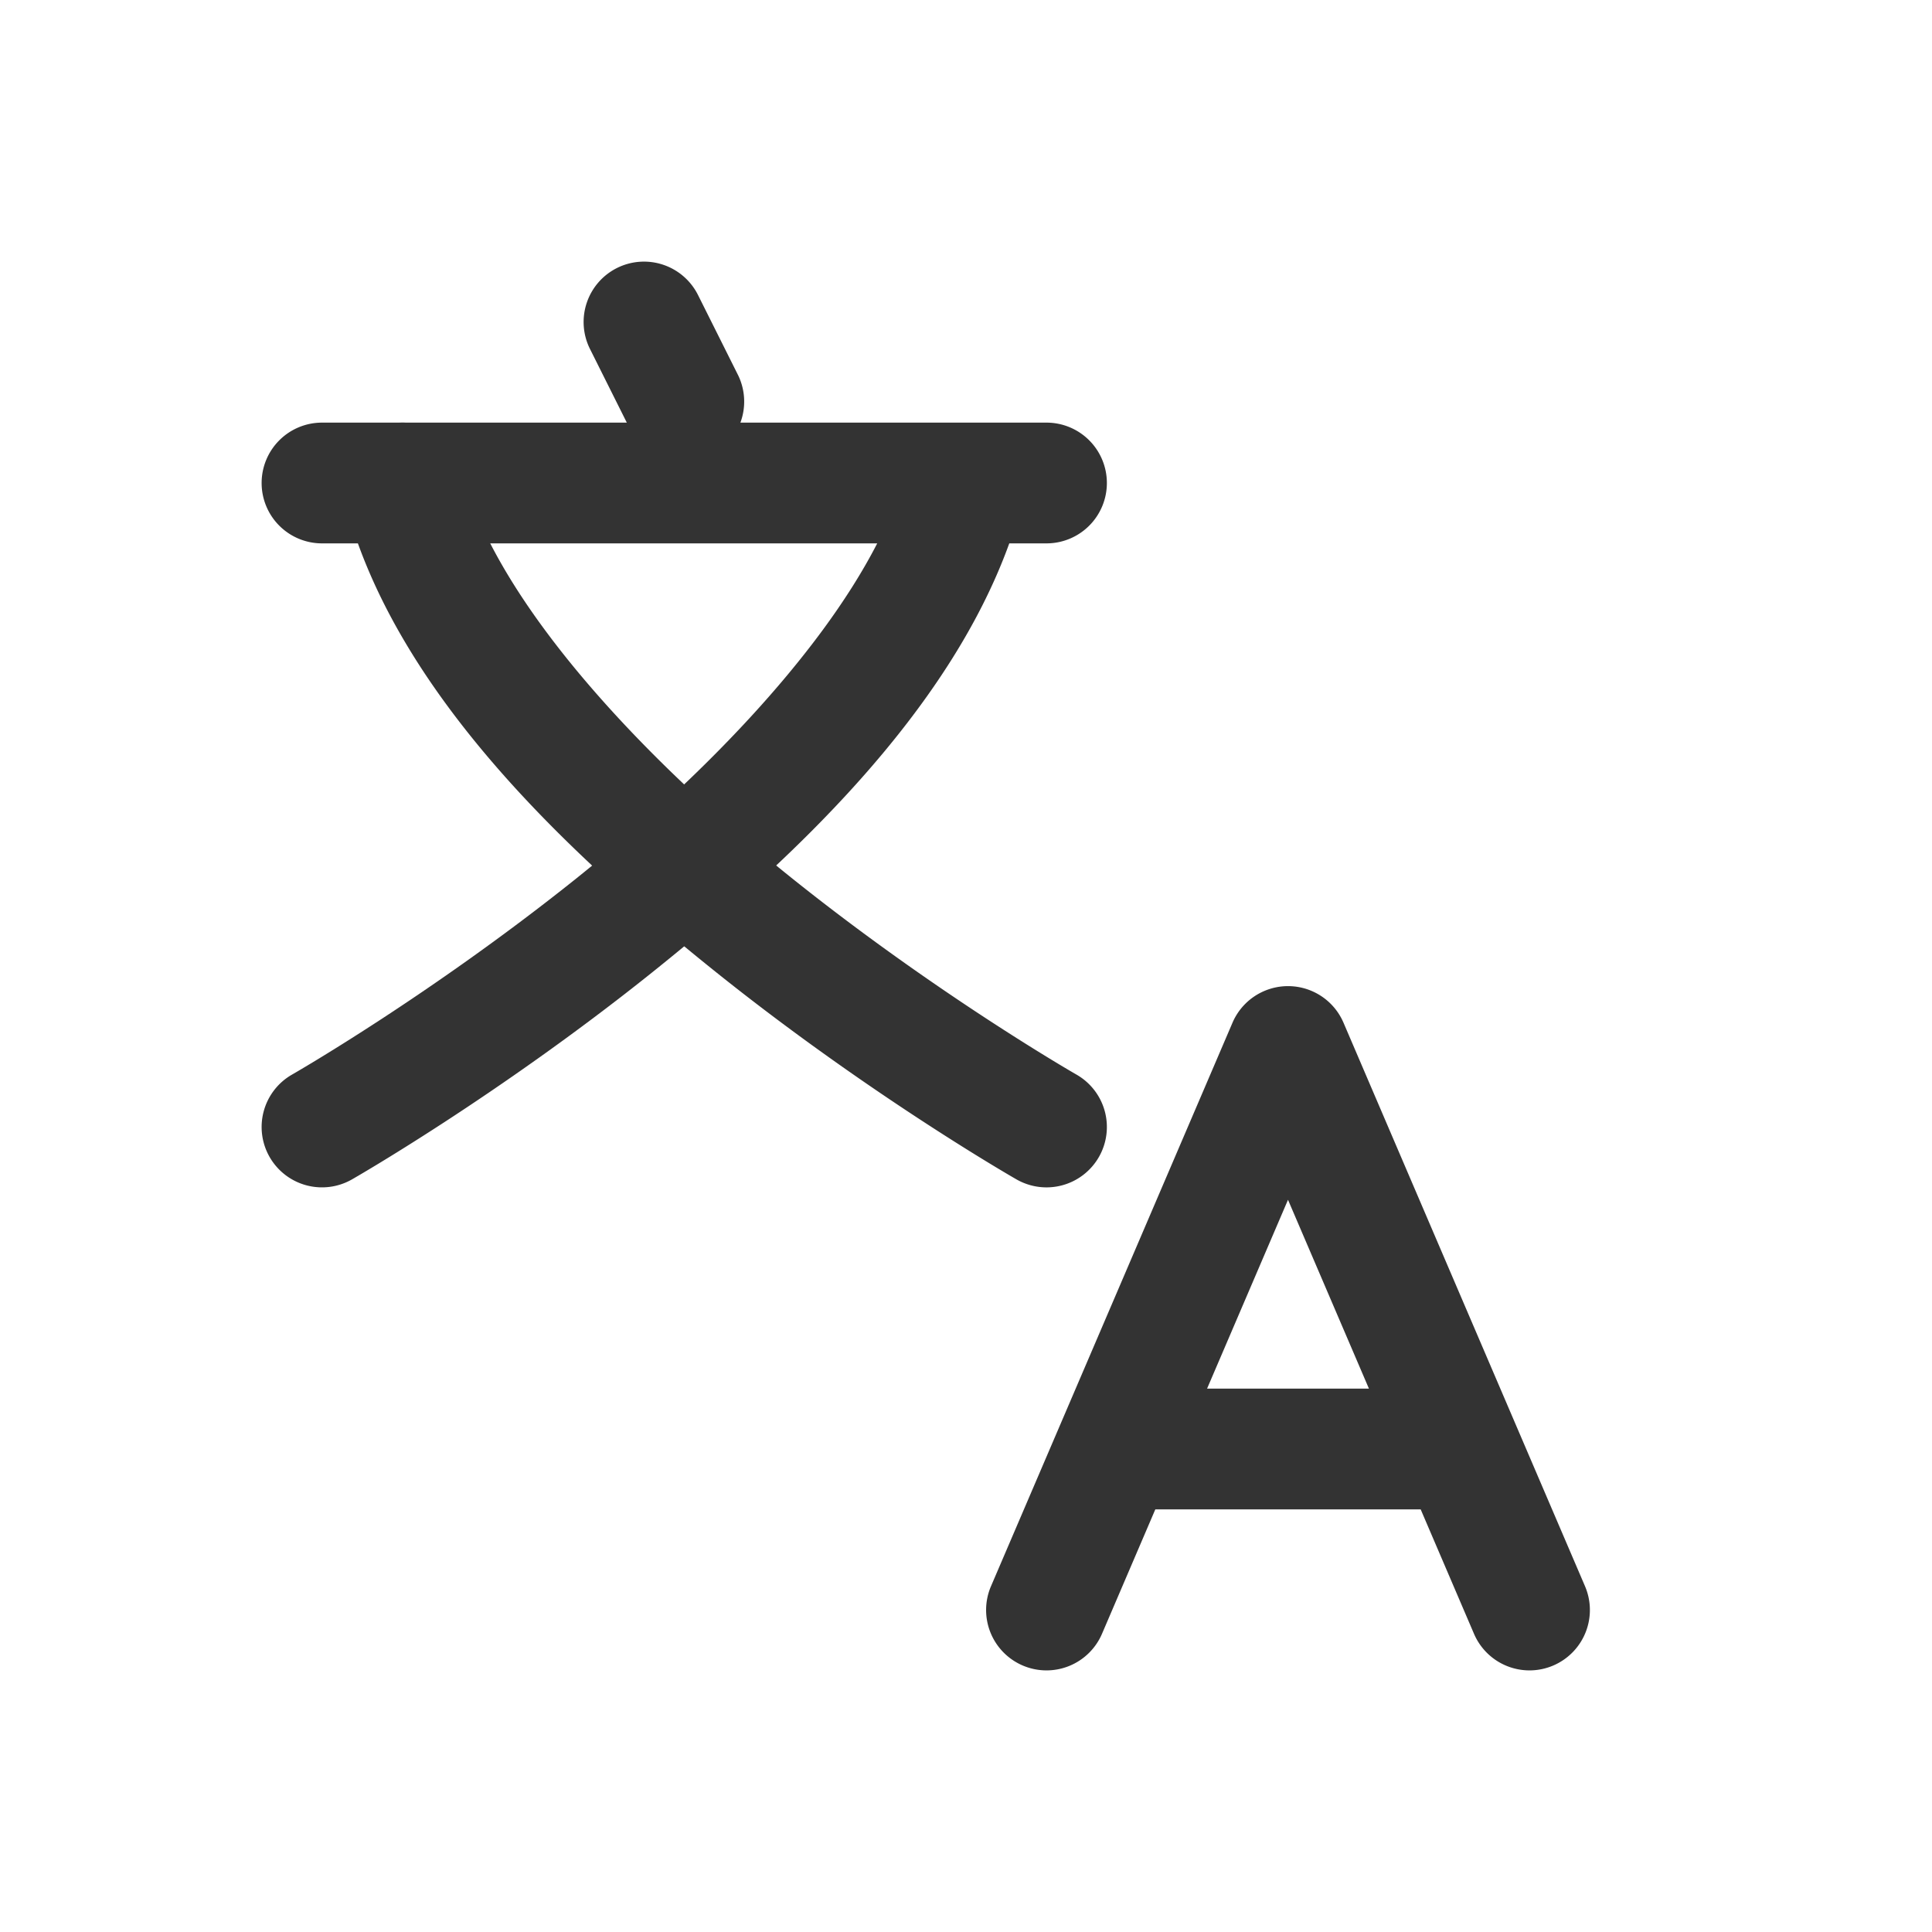 <svg width="240" height="240" xmlns="http://www.w3.org/2000/svg"><path style="color:#000;fill:#333;stroke-linecap:round;stroke-linejoin:round;-inkscape-stroke:none" d="M82.371 32.885a7.5 7.5 0 0 0-5.725.406 7.5 7.5 0 0 0-3.355 10.063l4.572 9.146H40a7.5 7.5 0 0 0-7.5 7.5 7.5 7.5 0 0 0 7.5 7.5h68.97c-7.33 14.294-22.477 29.7-37.406 41.643-18.242 14.593-35.285 24.345-35.285 24.345a7.5 7.5 0 0 0-2.79 10.233 7.5 7.5 0 0 0 10.232 2.79s17.957-10.247 37.215-25.654c17.673-14.138 36.853-32.356 44.44-53.357H130a7.5 7.5 0 0 0 7.5-7.5 7.5 7.5 0 0 0-7.5-7.5H91.975a7.5 7.5 0 0 0-.266-5.854l-5-10a7.5 7.5 0 0 0-4.338-3.761z"/><path style="color:#000;fill:#333;stroke-linecap:round;stroke-linejoin:round;-inkscape-stroke:none" d="M48.182 52.725a7.5 7.5 0 0 0-5.457 9.093c5.856 23.424 27.082 43.633 46.34 59.04 19.257 15.406 37.214 25.654 37.214 25.654a7.5 7.5 0 0 0 10.233-2.791 7.5 7.5 0 0 0-2.791-10.233s-17.043-9.752-35.285-24.345c-18.243-14.594-37.017-34.385-41.16-50.961a7.5 7.5 0 0 0-9.094-5.457zm108.976 70.336a7.5 7.5 0 0 0-4.053 3.984l-30 70a7.5 7.5 0 0 0 3.94 9.85 7.5 7.5 0 0 0 9.85-3.94l6.623-15.455h32.964l6.623 15.455a7.5 7.5 0 0 0 9.85 3.94 7.5 7.5 0 0 0 3.94-9.85l-30-70a7.5 7.5 0 0 0-9.737-3.984zM160 149.043l10.053 23.457h-20.106z"/></svg>